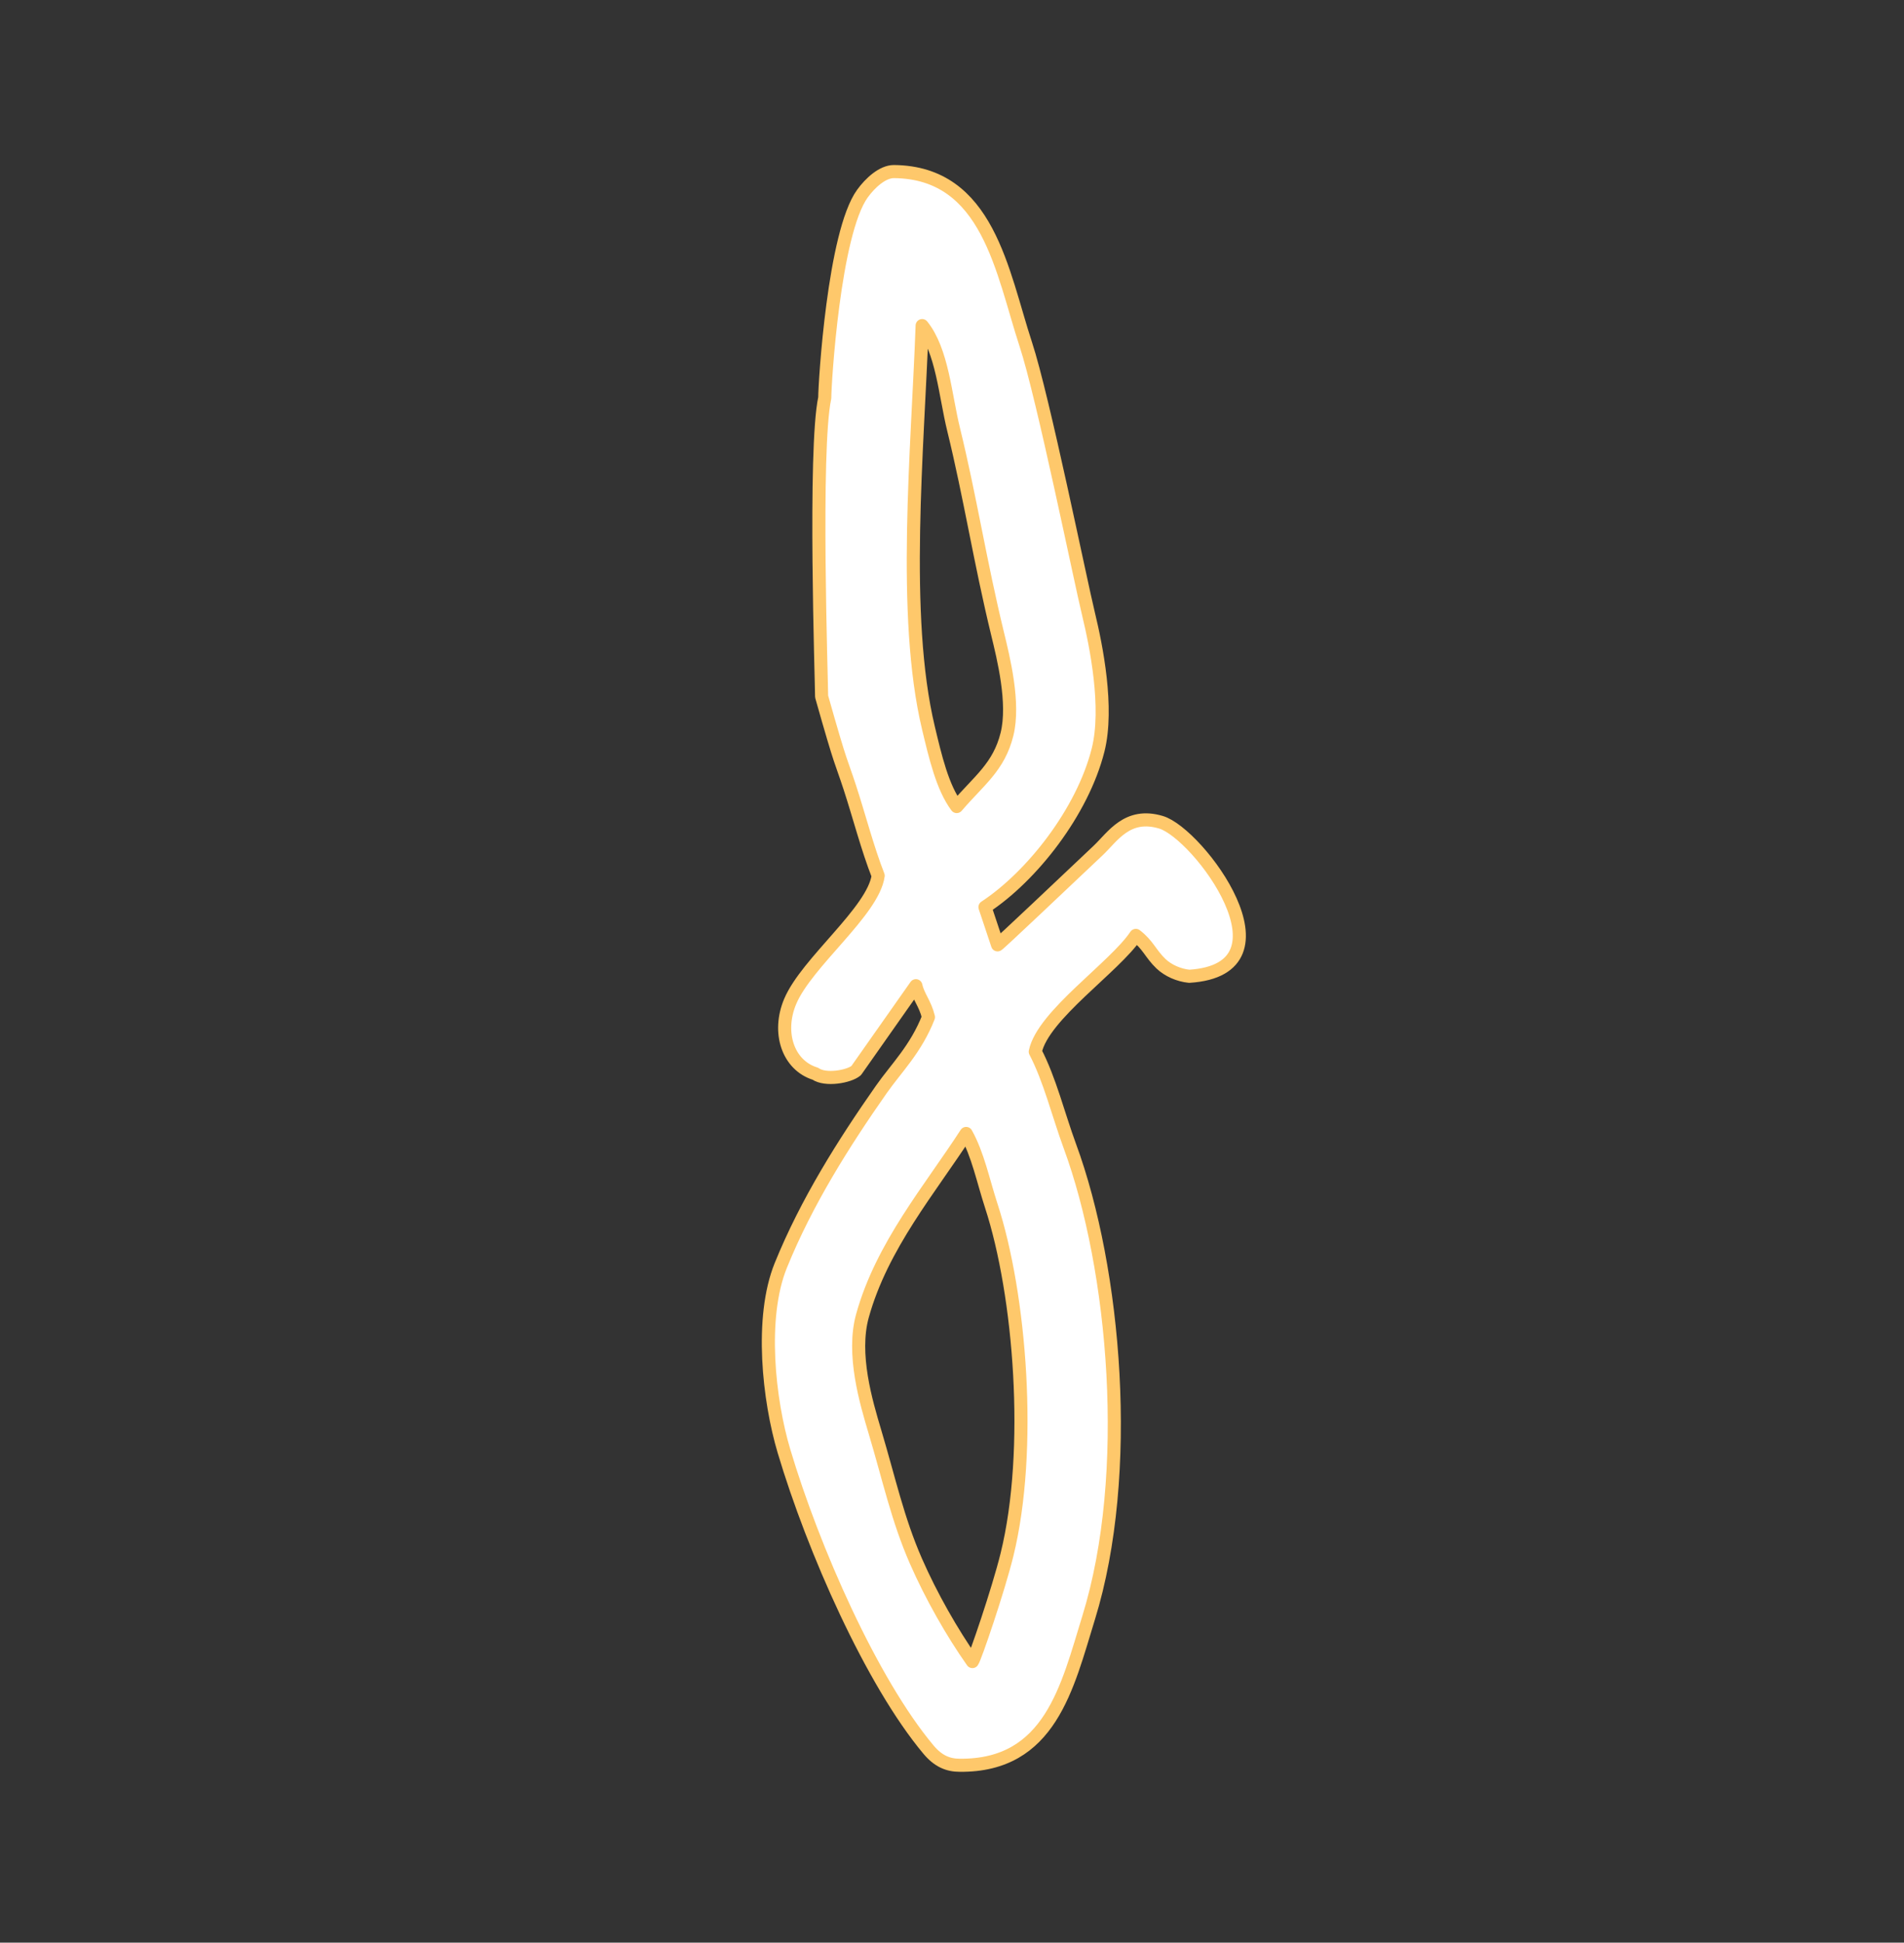 <?xml version="1.0" encoding="utf-8"?>
<!-- Generator: Adobe Illustrator 16.0.0, SVG Export Plug-In . SVG Version: 6.00 Build 0)  -->
<!DOCTYPE svg PUBLIC "-//W3C//DTD SVG 1.1//EN" "http://www.w3.org/Graphics/SVG/1.1/DTD/svg11.dtd">
<svg version="1.1" id="Layer_1" xmlns="http://www.w3.org/2000/svg" xmlns:xlink="http://www.w3.org/1999/xlink" x="0px" y="0px"
	 width="145.44px" height="148.32px" viewBox="0 0 145.44 148.32" enable-background="new 0 0 145.44 148.32" xml:space="preserve">
<rect x="0" y="0" width="145.44" height="148.32" fill="#333333" stroke="none"/>
<path fill-rule="evenodd" clip-rule="evenodd" fill="#FFFFFF" stroke="#FEC86B" stroke-linecap="round" stroke-linejoin="round" stroke-miterlimit="10" d="
	M65.4,81.74c-0.542,0.463-2.347,0.783-3.12,0.239c-2.095-0.646-2.917-3.158-1.92-5.52c1.262-2.987,6.344-6.883,6.72-9.6
	c-0.817-2.083-1.438-4.504-2.16-6.72c-0.688-2.113-0.596-1.419-2.16-6.96c0-1.04-0.603-18.891,0.24-22.8
	c0-1.12,0.696-12.587,2.88-15.6c0.585-0.807,1.527-1.68,2.4-1.68c7.219,0.064,8.266,7.686,10.08,13.2
	c1.314,3.995,4.145,17.939,4.801,20.64c0.57,2.358,1.529,7.098,0.719,10.32c-1.191,4.737-5.076,9.661-8.641,12
	c0.32,0.96,0.641,1.92,0.961,2.88c0.08,0,5.189-4.849,7.68-7.2c1.121-1.059,2.219-2.926,4.801-2.16
	c2.863,0.85,10.6,11.225,2.16,11.76c-0.809-0.08-1.625-0.448-2.16-0.96c-0.795-0.76-0.977-1.44-1.92-2.16
	c-1.619,2.425-7.104,6.093-7.68,8.88c1.107,2.109,1.77,4.84,2.639,7.2c3.471,9.417,4.832,25.024,1.441,36.001
	c-1.635,5.293-2.93,11.336-9.841,11.279c-0.912,0-1.662-0.32-2.399-1.199c-4.324-5.16-8.787-15.24-11.04-22.801
	c-1.152-3.867-1.861-10.16-0.24-14.16c1.967-4.852,4.817-9.355,7.68-13.44c1.143-1.63,2.648-3.088,3.6-5.521
	c-0.263-1.074-0.766-1.544-0.96-2.399L65.4,81.74z M72.84,32.78c1.272,5.189,2.024,10.105,3.36,15.6
	c0.445,1.83,1.312,5.298,0.721,7.68c-0.623,2.507-2.141,3.533-3.841,5.52c-1.087-1.441-1.643-3.838-2.16-6
	c-2.051-8.578-0.818-21.289-0.48-30.72C71.981,26.78,72.193,30.14,72.84,32.78z M75.72,92.062
	c2.219,6.799,3.164,18.648,1.201,26.639c-0.67,2.721-2.447,7.916-2.641,8.16c-1.56-2.213-3.154-5.014-4.32-7.68
	c-1.395-3.189-2.045-6.248-3.12-9.84c-0.692-2.316-1.772-5.953-0.96-8.881c1.487-5.359,5.178-9.68,7.92-13.92
	C74.702,88.154,75.095,90.143,75.72,92.062z"/>
</svg>

